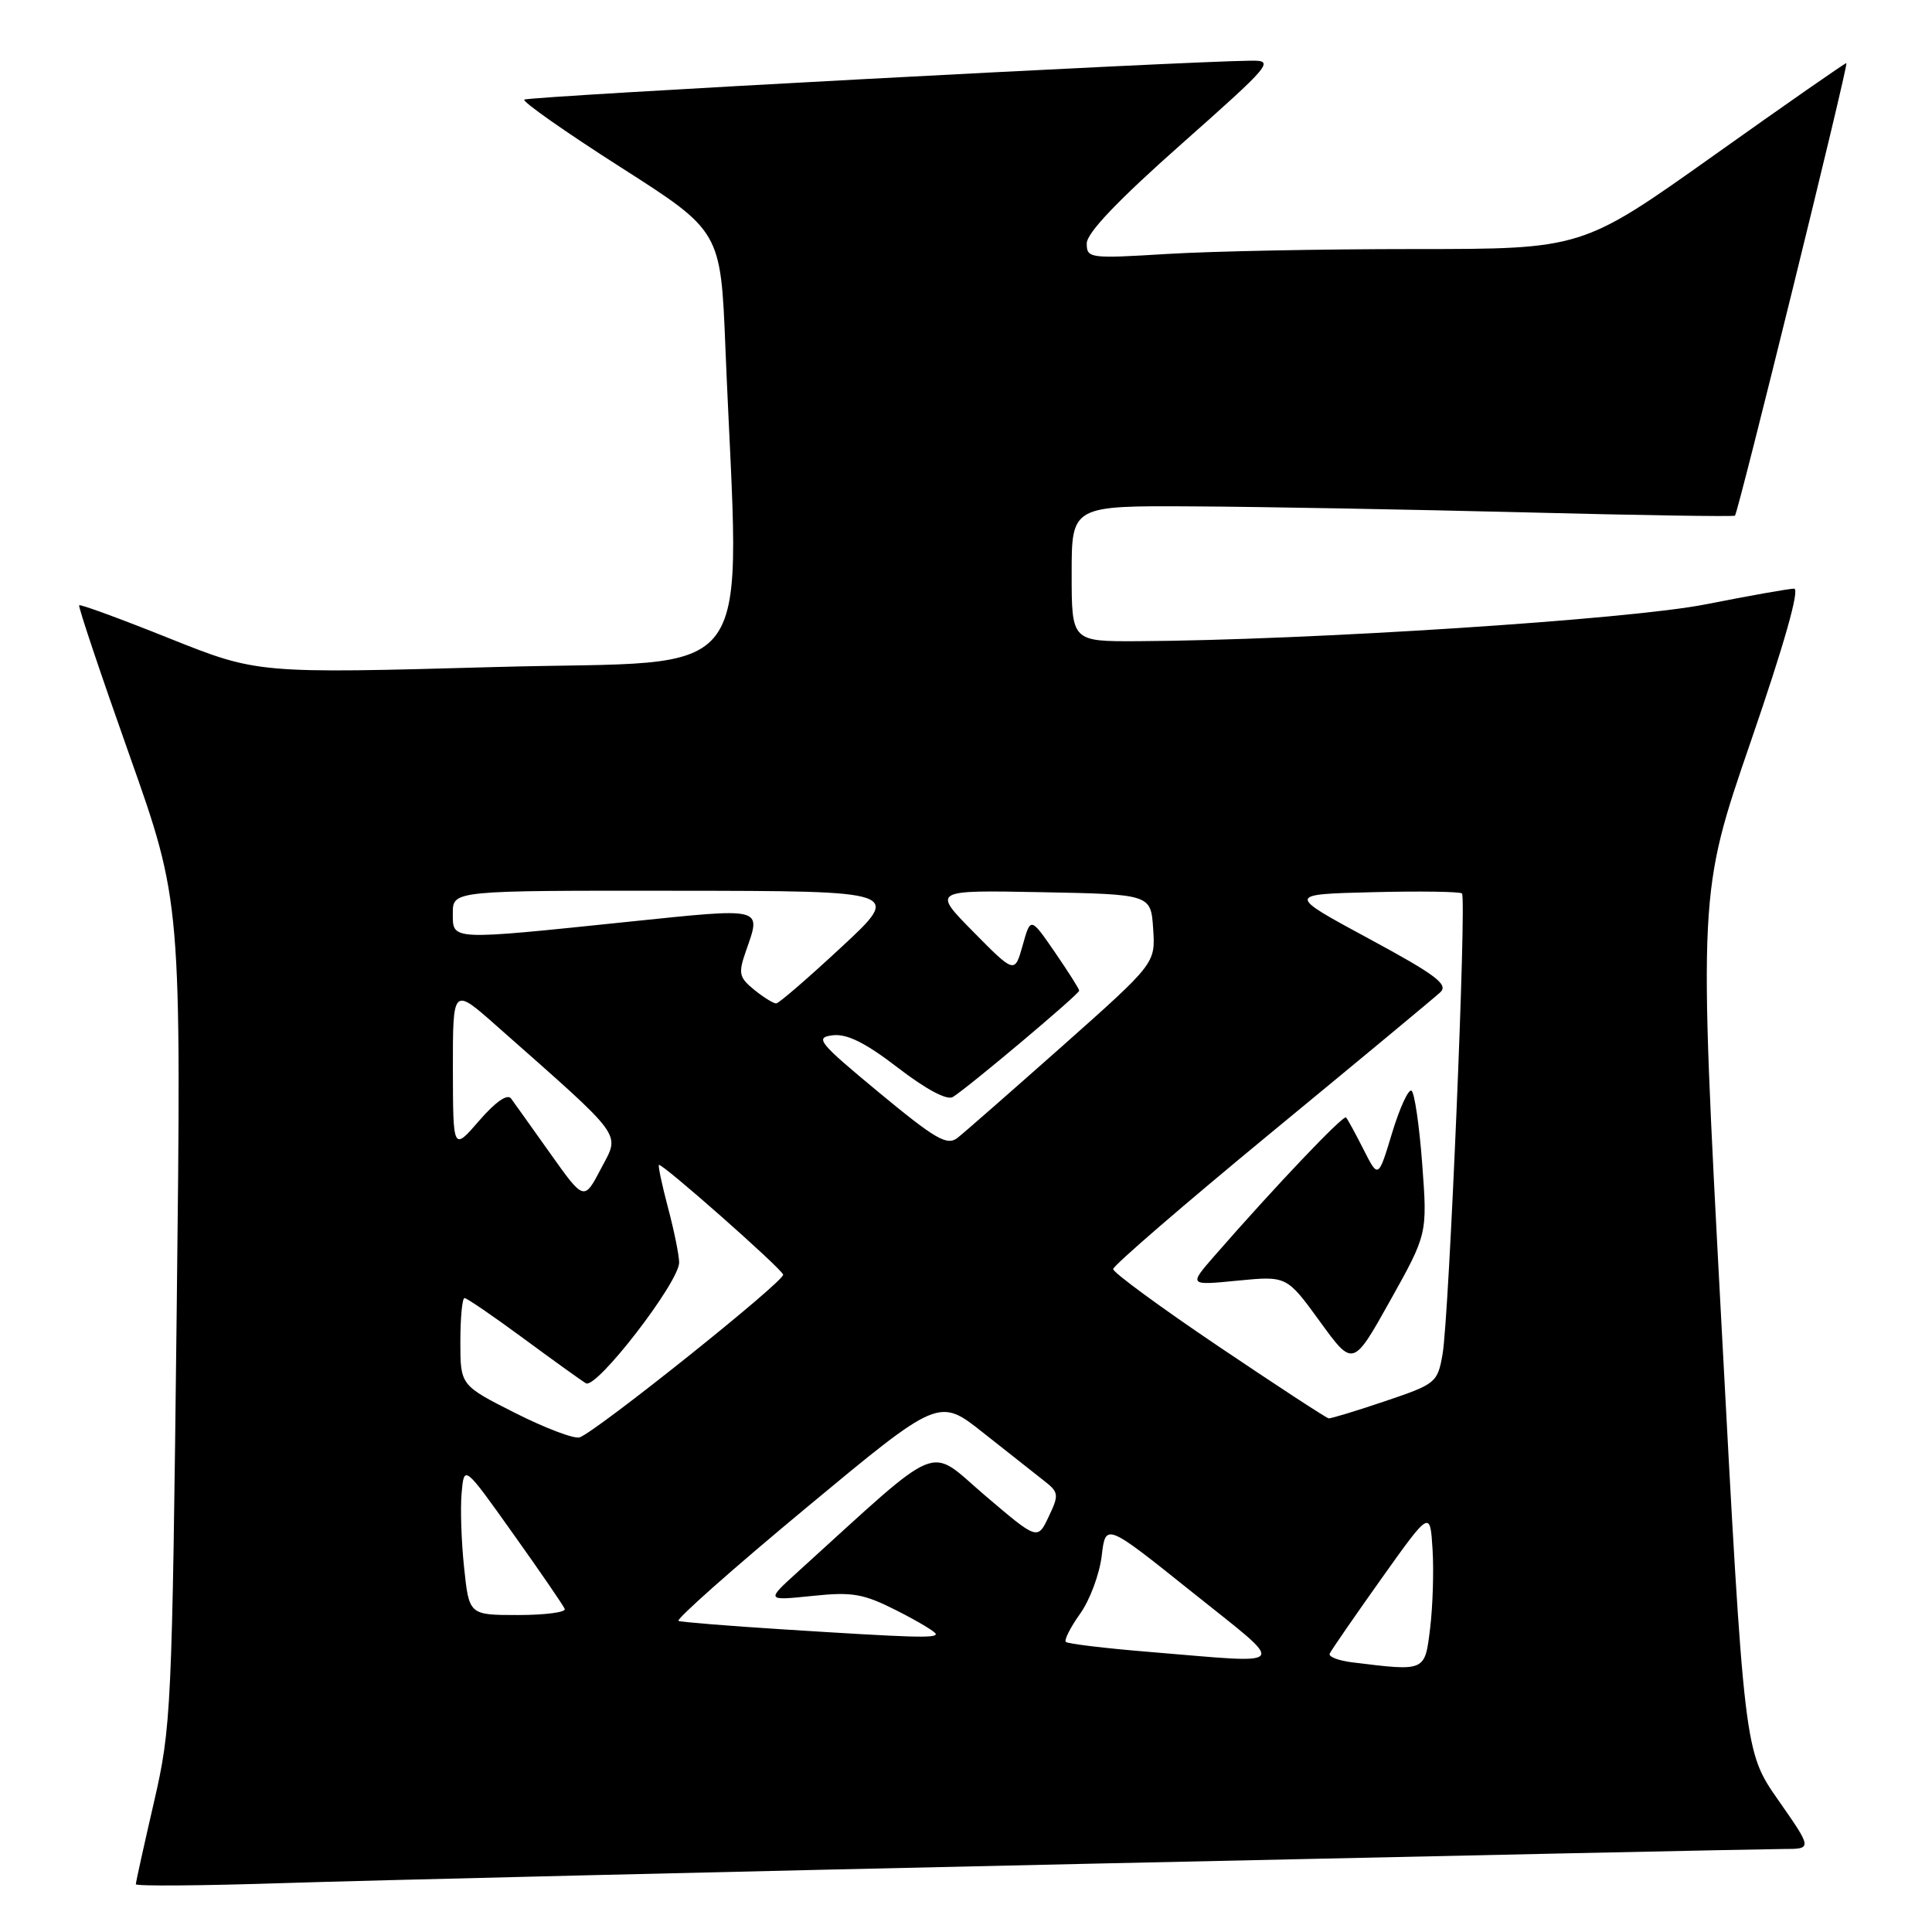 <?xml version="1.0" encoding="UTF-8" standalone="no"?>
<!DOCTYPE svg PUBLIC "-//W3C//DTD SVG 1.1//EN" "http://www.w3.org/Graphics/SVG/1.1/DTD/svg11.dtd" >
<svg xmlns="http://www.w3.org/2000/svg" xmlns:xlink="http://www.w3.org/1999/xlink" version="1.1" viewBox="0 0 256 256">
 <g >
 <path fill="currentColor"
d=" M 144.49 246.95 C 192.88 245.88 234.21 245.00 236.32 245.00 C 240.15 245.00 240.15 245.00 235.64 238.54 C 231.12 232.07 231.12 232.07 228.09 175.22 C 225.06 118.37 225.06 118.37 232.01 98.19 C 236.44 85.31 238.51 78.00 237.73 78.00 C 237.05 78.00 231.77 78.94 226.00 80.08 C 215.87 82.09 173.46 84.84 150.75 84.96 C 142.00 85.00 142.00 85.00 142.00 76.00 C 142.00 67.00 142.00 67.00 158.25 67.10 C 167.19 67.15 186.88 67.51 202.00 67.89 C 217.12 68.28 229.67 68.47 229.89 68.33 C 230.29 68.05 244.94 8.60 244.66 8.36 C 244.57 8.28 236.66 13.79 227.07 20.61 C 209.63 33.00 209.63 33.00 187.47 33.00 C 175.28 33.00 160.52 33.29 154.66 33.65 C 144.36 34.28 144.00 34.23 144.00 32.25 C 144.00 30.87 148.15 26.52 156.53 19.10 C 168.50 8.49 168.91 8.00 165.78 8.04 C 156.34 8.14 69.89 12.77 69.47 13.20 C 69.20 13.47 74.94 17.50 82.24 22.16 C 95.50 30.63 95.50 30.63 96.12 46.07 C 97.98 91.93 101.23 87.39 65.79 88.38 C 34.14 89.26 34.14 89.26 22.45 84.59 C 16.02 82.01 10.64 80.04 10.49 80.20 C 10.34 80.37 13.33 89.28 17.13 100.00 C 24.04 119.50 24.04 119.50 23.41 174.00 C 22.80 226.75 22.70 228.83 20.39 238.84 C 19.08 244.52 18.00 249.40 18.00 249.67 C 18.00 249.94 26.66 249.87 37.25 249.53 C 47.84 249.18 96.10 248.02 144.49 246.95 Z  M 179.19 220.27 C 177.37 220.05 176.02 219.53 176.19 219.12 C 176.36 218.71 179.43 214.27 183.00 209.24 C 189.50 200.11 189.50 200.11 189.82 205.30 C 190.00 208.16 189.85 212.86 189.50 215.75 C 188.79 221.53 188.93 221.47 179.19 220.27 Z  M 152.09 218.87 C 146.36 218.40 141.48 217.81 141.23 217.56 C 140.98 217.32 141.83 215.64 143.12 213.83 C 144.41 212.03 145.69 208.58 145.98 206.17 C 146.50 201.79 146.50 201.79 157.87 210.89 C 170.79 221.24 171.36 220.45 152.09 218.87 Z  M 103.60 215.89 C 96.50 215.44 90.34 214.94 89.91 214.78 C 89.48 214.63 97.06 207.90 106.77 199.84 C 124.41 185.19 124.41 185.19 130.27 189.84 C 133.50 192.40 137.11 195.25 138.29 196.17 C 140.30 197.73 140.35 198.04 138.96 200.96 C 137.48 204.09 137.48 204.09 130.51 198.15 C 122.79 191.58 125.24 190.57 105.69 208.30 C 101.50 212.10 101.50 212.10 107.62 211.47 C 112.96 210.91 114.39 211.16 118.87 213.43 C 121.69 214.86 124.00 216.25 124.00 216.52 C 124.00 217.09 120.90 216.99 103.60 215.89 Z  M 61.50 207.75 C 61.13 204.31 60.98 199.83 61.17 197.80 C 61.50 194.10 61.50 194.10 68.00 203.24 C 71.58 208.26 74.65 212.74 74.83 213.19 C 75.02 213.63 72.24 214.00 68.66 214.00 C 62.16 214.00 62.16 214.00 61.50 207.75 Z  M 68.25 187.22 C 61.00 183.56 61.00 183.56 61.00 177.78 C 61.00 174.60 61.25 172.00 61.55 172.00 C 61.86 172.00 65.35 174.39 69.30 177.30 C 73.26 180.22 77.01 182.92 77.64 183.29 C 79.02 184.12 90.01 169.88 89.99 167.28 C 89.98 166.30 89.32 163.05 88.52 160.05 C 87.73 157.05 87.18 154.49 87.31 154.36 C 87.64 154.03 103.44 167.97 103.77 168.89 C 104.06 169.69 78.98 189.73 76.80 190.46 C 76.08 190.69 72.24 189.24 68.25 187.22 Z  M 161.50 178.43 C 153.80 173.24 147.50 168.62 147.50 168.16 C 147.50 167.70 156.95 159.55 168.50 150.03 C 180.05 140.52 190.11 132.17 190.85 131.48 C 191.96 130.45 190.26 129.17 181.35 124.36 C 170.50 118.50 170.50 118.50 181.88 118.22 C 188.14 118.06 193.47 118.14 193.72 118.39 C 194.35 119.01 192.01 174.50 191.15 179.41 C 190.49 183.21 190.27 183.39 183.54 185.66 C 179.73 186.95 176.36 187.97 176.06 187.94 C 175.75 187.90 169.20 183.62 161.50 178.43 Z  M 188.45 154.23 C 188.07 149.14 187.43 144.77 187.03 144.52 C 186.63 144.27 185.47 146.79 184.46 150.12 C 182.63 156.17 182.63 156.17 180.69 152.34 C 179.62 150.23 178.58 148.31 178.36 148.07 C 178.01 147.68 169.04 157.11 160.92 166.41 C 157.51 170.33 157.51 170.33 164.00 169.69 C 170.50 169.06 170.50 169.06 174.89 175.10 C 179.28 181.15 179.28 181.15 184.21 172.33 C 189.14 163.50 189.14 163.50 188.45 154.23 Z  M 72.94 152.88 C 70.50 149.44 68.15 146.15 67.72 145.56 C 67.24 144.90 65.66 145.99 63.49 148.50 C 60.03 152.50 60.03 152.50 60.01 141.65 C 60.00 130.80 60.00 130.80 65.75 135.89 C 82.98 151.12 82.17 150.01 79.65 154.82 C 77.39 159.14 77.39 159.14 72.94 152.88 Z  M 116.48 144.77 C 108.43 138.10 107.92 137.47 110.34 137.18 C 112.24 136.96 114.66 138.16 118.99 141.49 C 122.68 144.33 125.48 145.83 126.25 145.36 C 128.19 144.19 143.00 131.73 143.00 131.27 C 143.00 131.04 141.55 128.76 139.78 126.18 C 136.56 121.50 136.56 121.50 135.51 125.26 C 134.45 129.02 134.45 129.02 128.98 123.48 C 123.51 117.94 123.51 117.94 138.01 118.22 C 152.50 118.50 152.50 118.50 152.80 123.08 C 153.10 127.65 153.10 127.65 140.80 138.58 C 134.03 144.58 127.77 150.07 126.88 150.77 C 125.49 151.85 123.99 150.98 116.48 144.77 Z  M 99.96 131.17 C 97.92 129.51 97.80 129.00 98.84 126.02 C 100.89 120.15 101.37 120.27 83.25 122.14 C 59.46 124.61 60.00 124.64 60.00 121.00 C 60.00 118.00 60.00 118.00 89.75 118.03 C 119.50 118.06 119.50 118.06 111.50 125.49 C 107.10 129.58 103.21 132.94 102.86 132.96 C 102.51 132.98 101.20 132.17 99.96 131.17 Z "/>
</g>
</svg>